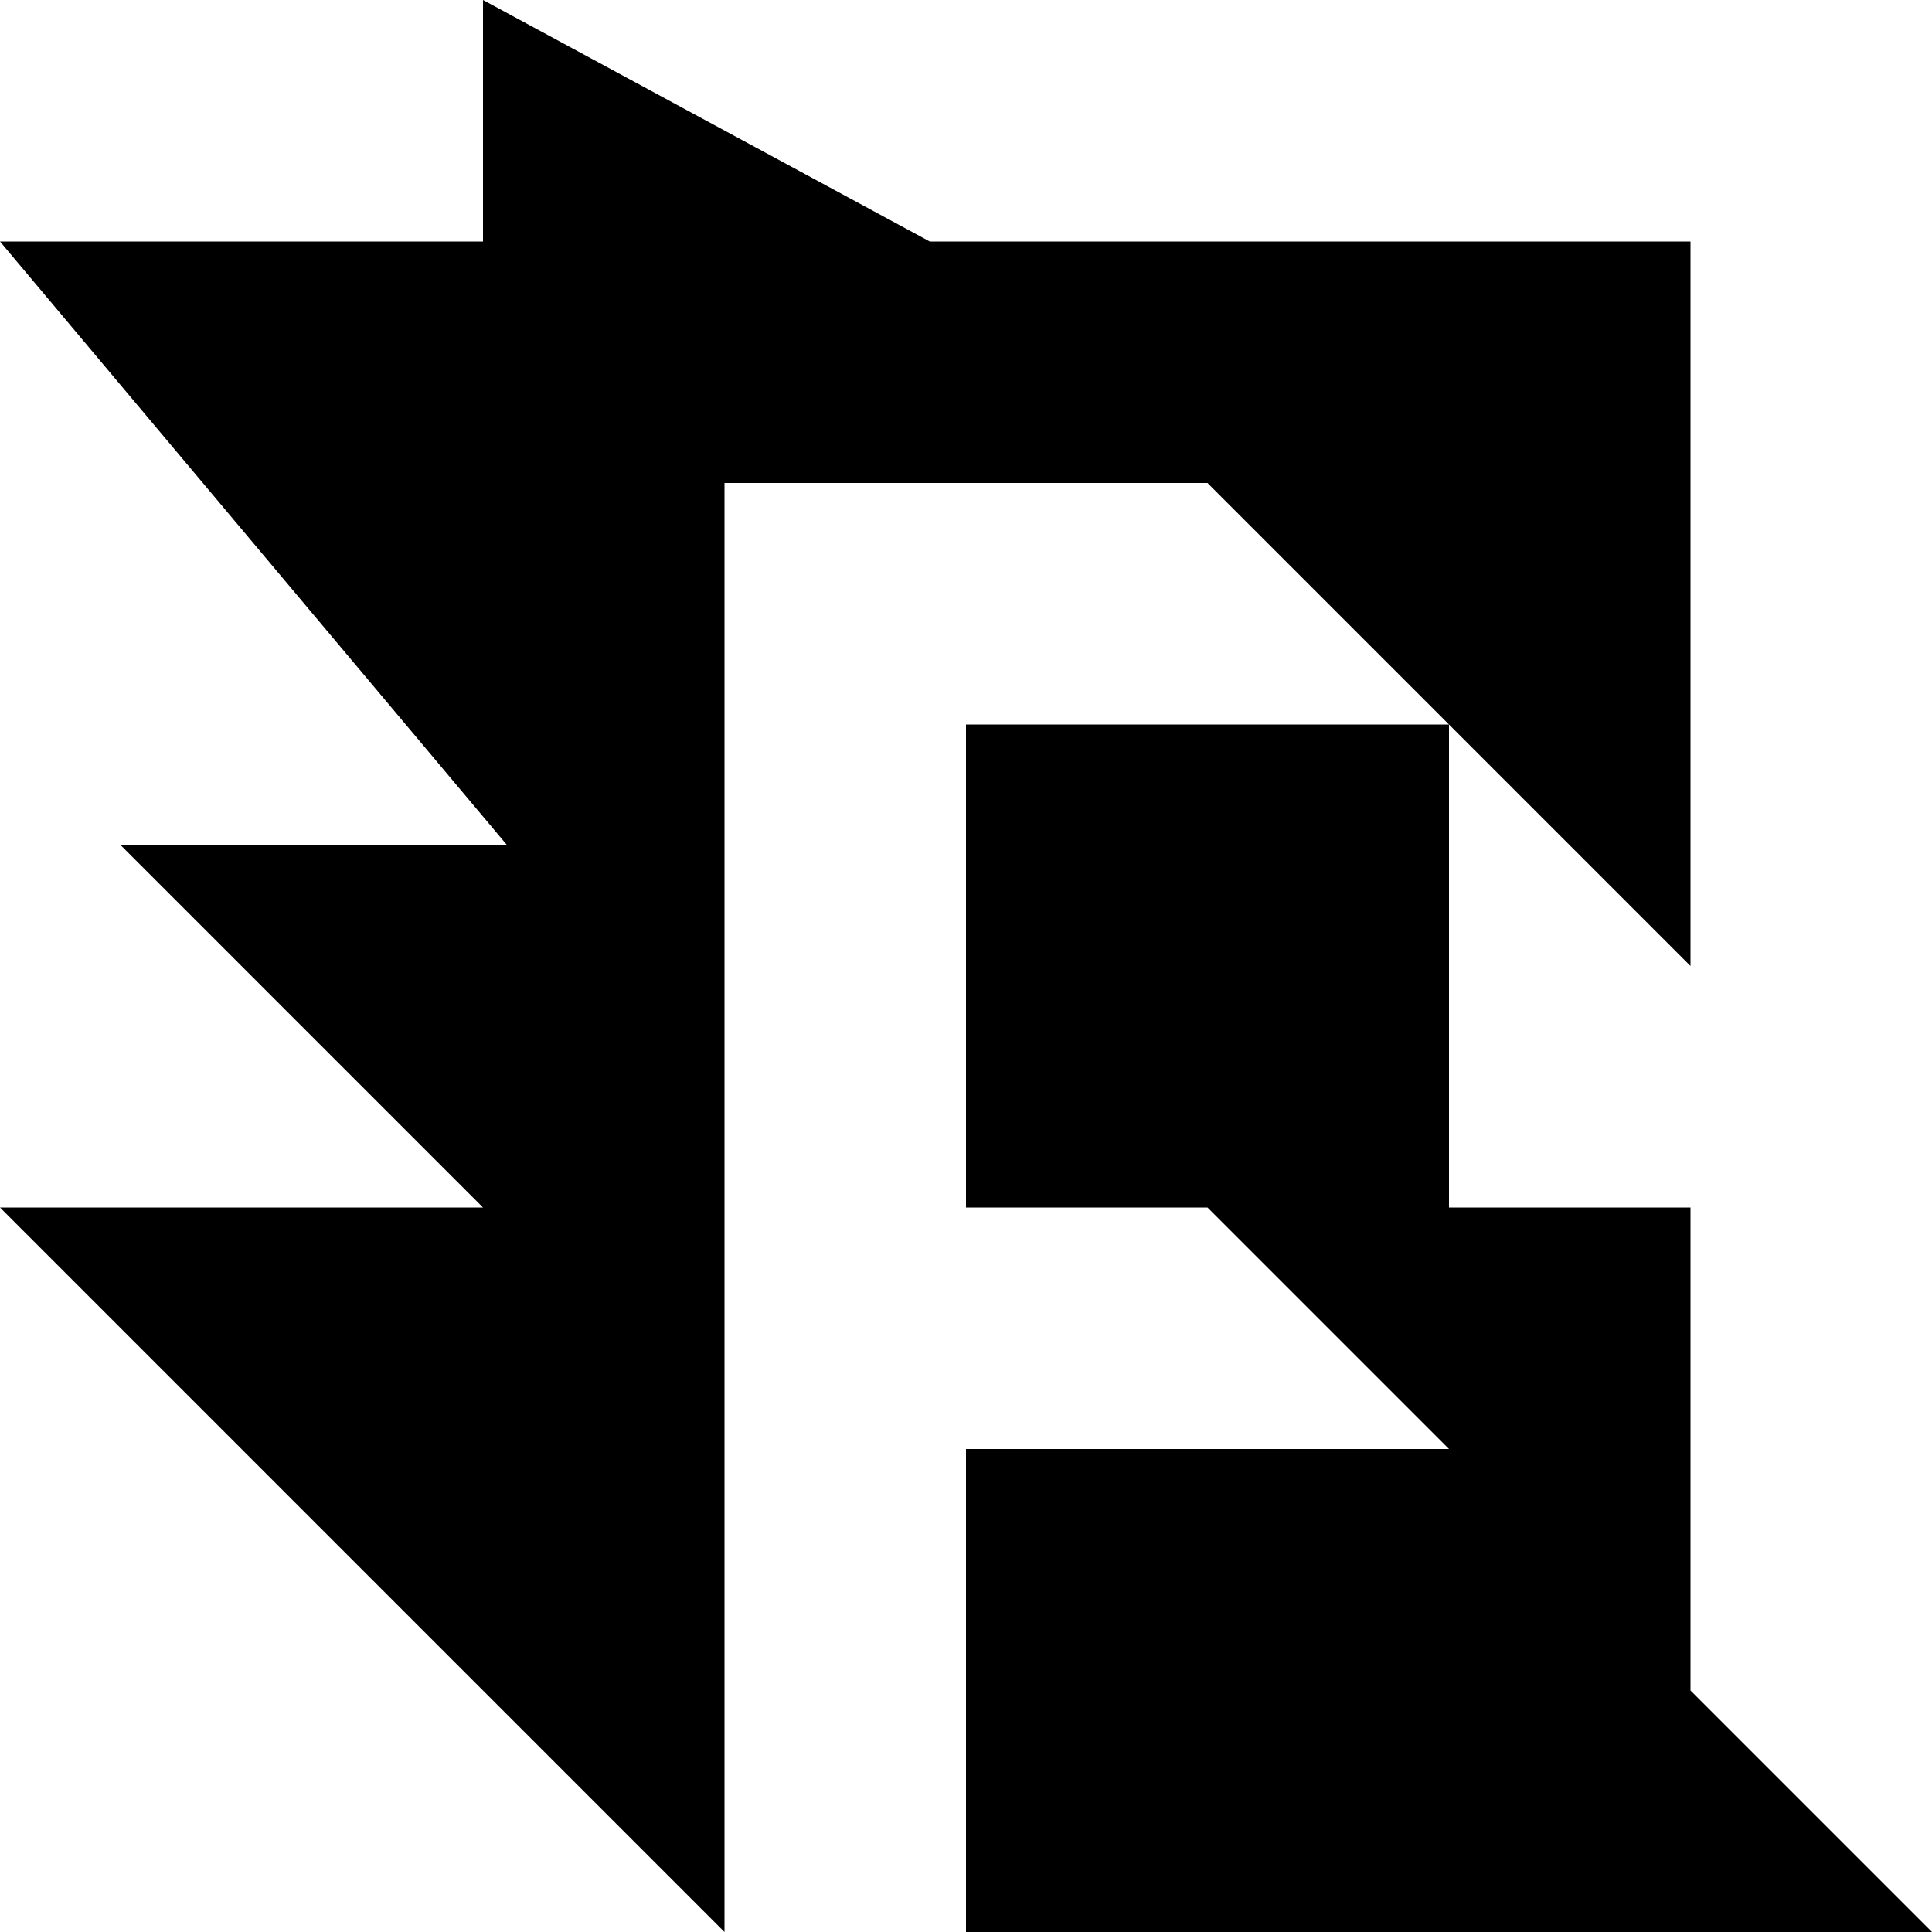 <?xml version="1.0" encoding="utf-8"?>
<!-- Generator: Adobe Illustrator 19.1.0, SVG Export Plug-In . SVG Version: 6.00 Build 0)  -->
<svg version="1.1" id="Layer_2" xmlns="http://www.w3.org/2000/svg" xmlns:xlink="http://www.w3.org/1999/xlink" x="0px" y="0px"
	 viewBox="0 0 16 16" style="enable-background:new 0 0 16 16;" xml:space="preserve">
<g>
	<polygon points="4,2 4,0 7.7,2 14,2 14,8 12,6 10,4 6,4 6,16 0,10 4,10 1,7 4.2,7 0,2 	"/>
	<polygon points="8,16 16,16 14,14 14,10 12,10 12,6 8,6 8,10 10,10 12,12 8,12 	"/>
</g>
</svg>
